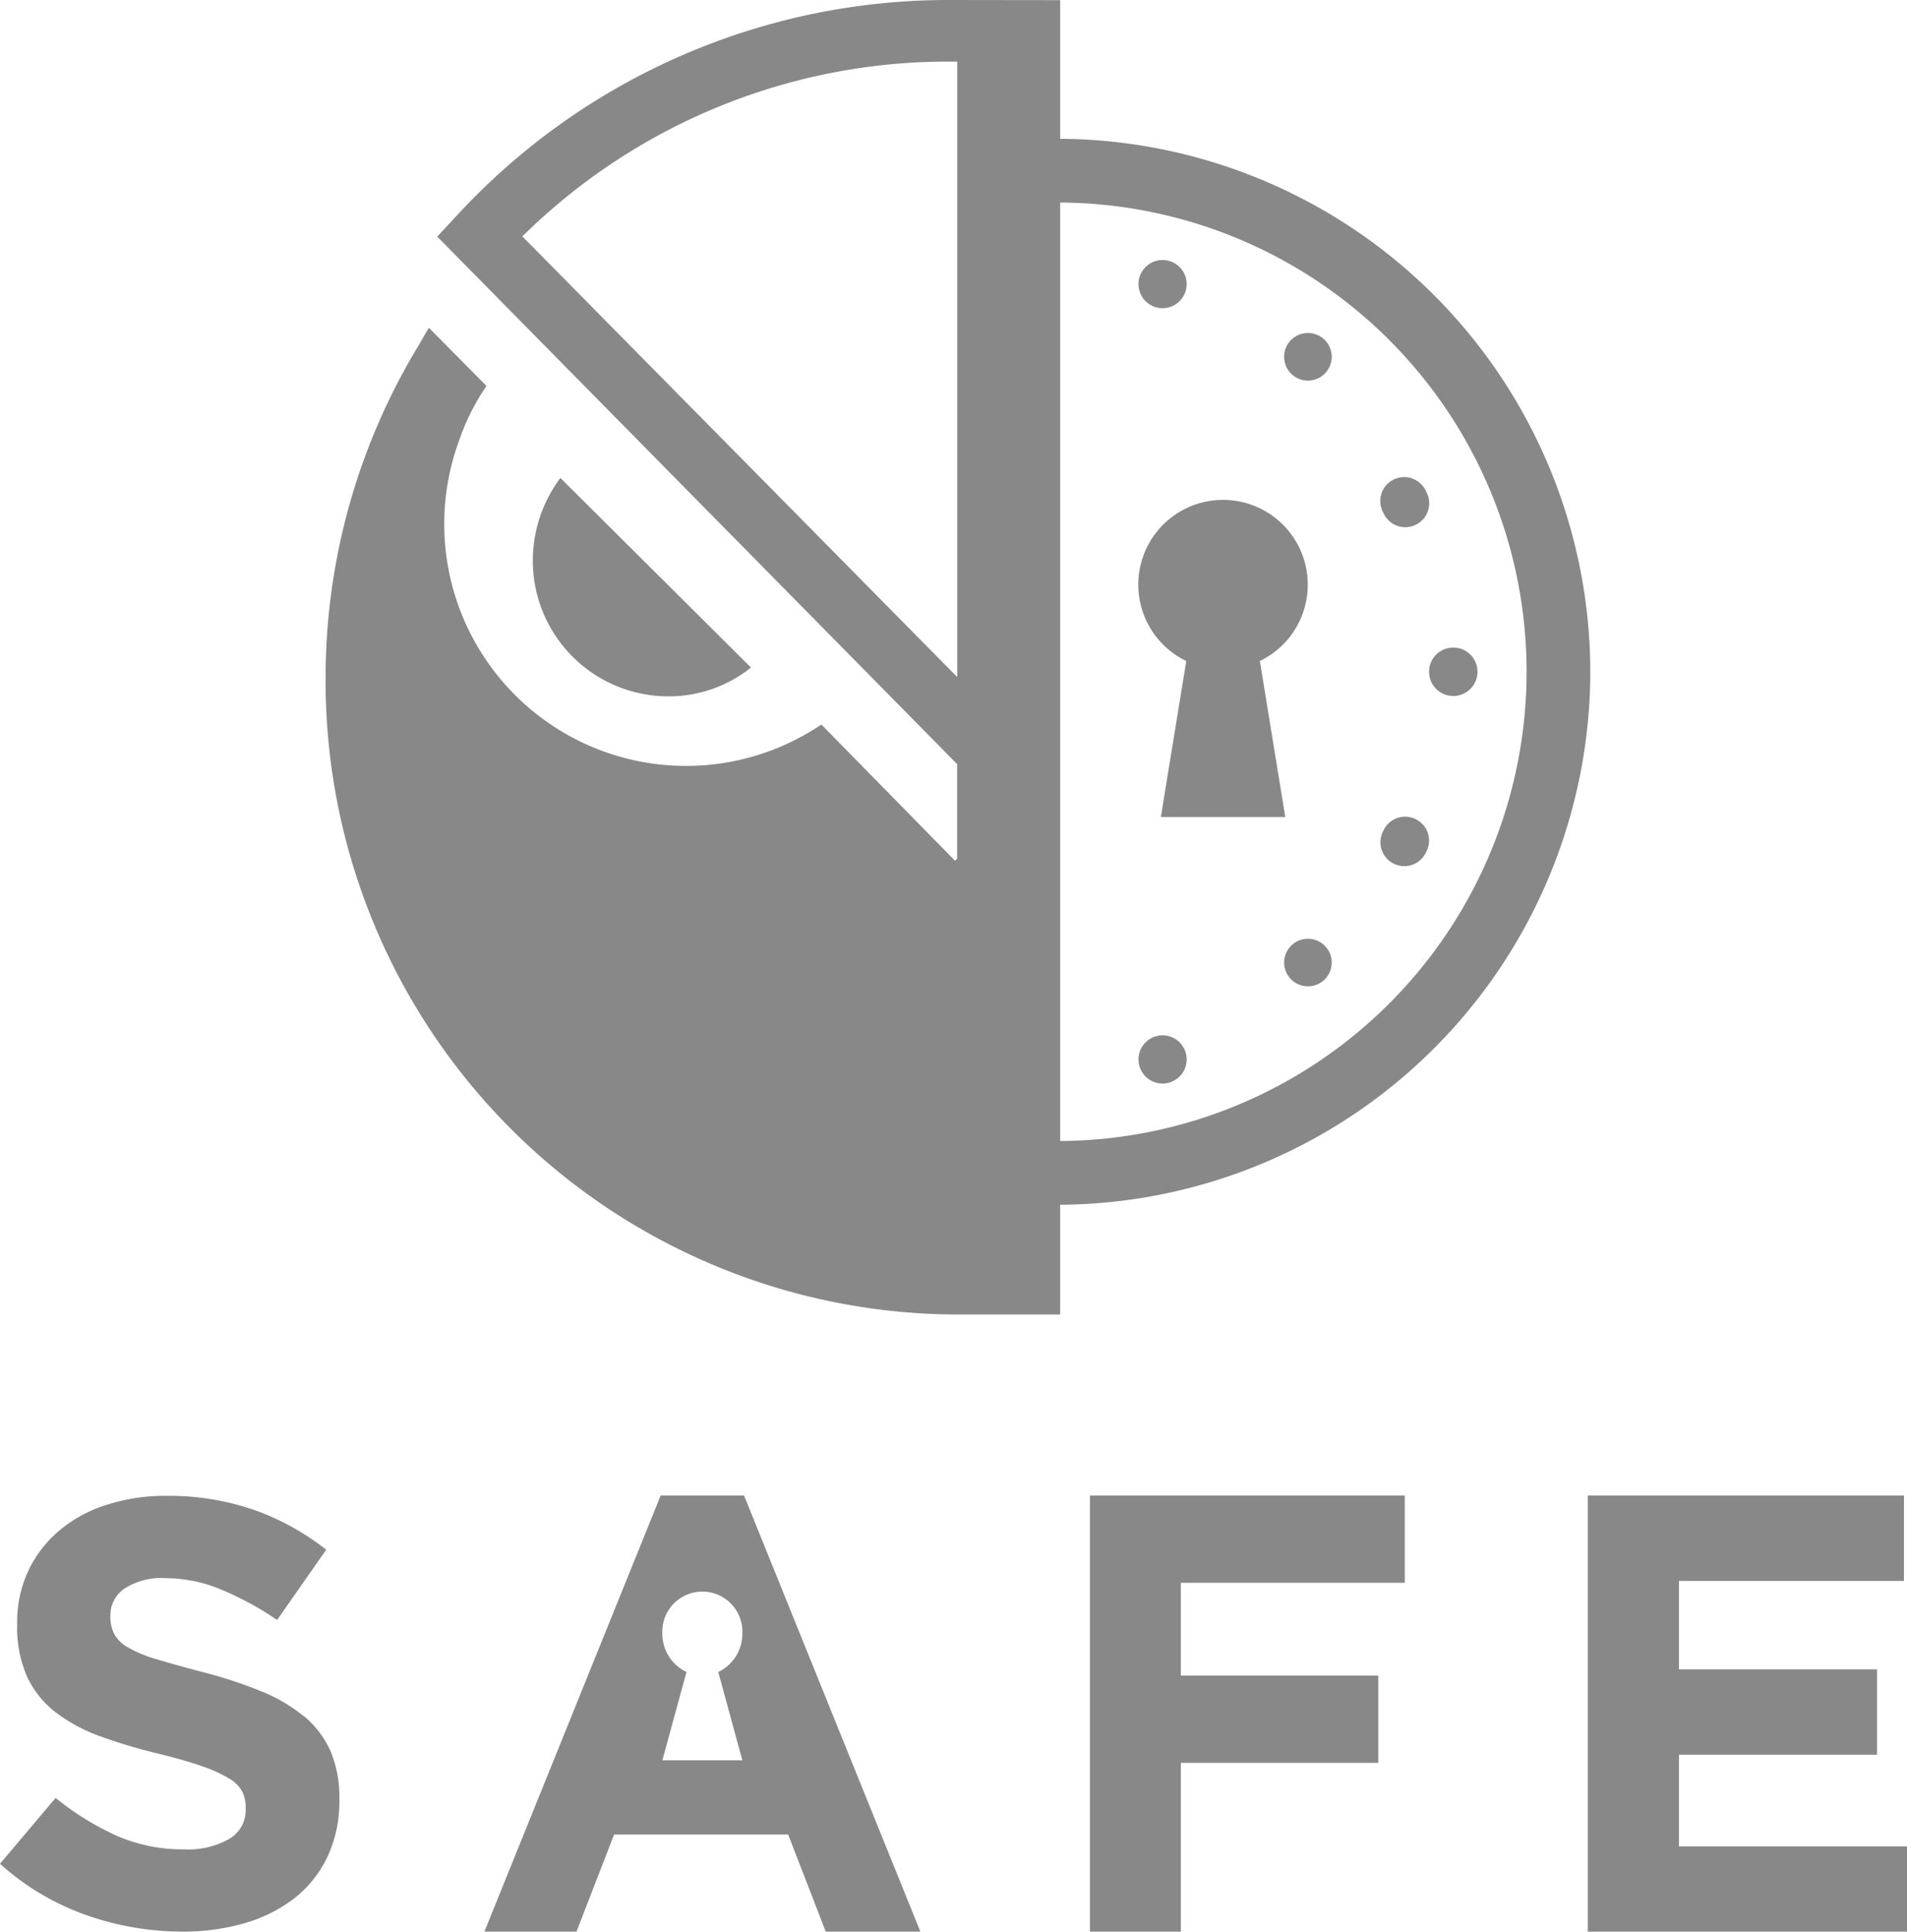 <svg xmlns="http://www.w3.org/2000/svg" width="25.676" height="26" viewBox="0 0 25.676 26">
    <defs>
        <style>
            .cls-1{fill:#888;fill-rule:evenodd}
        </style>
    </defs>
    <g id="gnosis_safe_logo" transform="translate(0 -.38)">
        <g id="_0.-Post-install" data-name="0.-Post-install" transform="translate(0 .38)">
            <g id="_logo" data-name="#logo">
                <g id="gnosis_safe_logo_2018">
                    <g id="Group_1" data-name="Group 1">
                        <path id="Fill-1" d="M4.091 89.338A2.2 2.2 0 0 0 3.513 89a6.1 6.1 0 0 0-.78-.256 17.03 17.03 0 0 1-.615-.171 1.747 1.747 0 0 1-.384-.156.48.48 0 0 1-.194-.183.506.506 0 0 1-.054-.241v-.016a.431.431 0 0 1 .186-.355.908.908 0 0 1 .557-.143 1.96 1.96 0 0 1 .743.151 4.171 4.171 0 0 1 .759.412l.661-.946a3.414 3.414 0 0 0-.978-.538 3.51 3.51 0 0 0-1.169-.187 2.567 2.567 0 0 0-.816.123 1.853 1.853 0 0 0-.637.35 1.612 1.612 0 0 0-.414.542 1.635 1.635 0 0 0-.147.7v.014a1.64 1.64 0 0 0 .136.71 1.3 1.3 0 0 0 .384.476 2.229 2.229 0 0 0 .6.322 7.235 7.235 0 0 0 .793.236q.363.09.59.171a1.878 1.878 0 0 1 .355.163.462.462 0 0 1 .174.176.5.5 0 0 1 .045.217v.016a.448.448 0 0 1-.219.4 1.122 1.122 0 0 1-.615.142 2.208 2.208 0 0 1-.912-.187 3.77 3.77 0 0 1-.813-.505L0 91.323a3.435 3.435 0 0 0 1.156.689 3.882 3.882 0 0 0 1.3.224 2.934 2.934 0 0 0 .857-.119 1.972 1.972 0 0 0 .666-.342 1.558 1.558 0 0 0 .434-.554 1.743 1.743 0 0 0 .156-.754v-.016a1.584 1.584 0 0 0-.119-.644 1.311 1.311 0 0 0-.355-.469" class="cls-1" transform="translate(0 -66.237)"/>
                        <path id="Fill-3" d="M62.686 92.237h1.224v-2.272h2.658v-1.174H63.91v-1.25h3.015v-1.174h-4.239z" class="cls-1" transform="translate(-48.011 -66.237)"/>
                        <path id="Fill-5" d="M92.548 91.089v-1.233h2.666v-1.15h-2.666v-1.19h3.029v-1.149H91.32v5.87h4.3v-1.148z" class="cls-1" transform="translate(-69.942 -66.237)"/>
                        <path id="Fill-8" d="M31.333 89.931h-1.077l.325-1.189a.569.569 0 0 1-.325-.52.539.539 0 1 1 1.077 0 .57.57 0 0 1-.324.52zm.023-3.564h-1.123l-2.373 5.87h1.24l.506-1.307h2.344l.506 1.307h1.274z" class="cls-1" transform="translate(-21.338 -66.237)"/>
                        <g id="face" transform="translate(4.384)">
                            <path id="Fill-10" d="M15.581 30.41l-2.564-2.55a1.858 1.858 0 0 0-.371 1.112 1.826 1.826 0 0 0 1.823 1.828 1.771 1.771 0 0 0 1.112-.386" class="cls-1" transform="translate(-9.856 -21.427)"/>
                            <g id="Group-17">
                                <path id="Fill-15" d="M3.267 3.562a8.154 8.154 0 0 1 5.769-2.353h.086v8.284zM9.02.38A8.994 8.994 0 0 0 2.4 3.265l-.279.3 7 7.1v1.273l-.028.028-1.8-1.834A3.256 3.256 0 0 1 2.419 6.3a3.041 3.041 0 0 1 .365-.725l-.776-.784-.146.252A8.612 8.612 0 0 0 .618 9.494a8.525 8.525 0 0 0 8.461 8.579h1.429V.382z" class="cls-1" transform="translate(-.618 -.38)"/>
                            </g>
                            <path id="Fill-18" d="M50 15.533a7.185 7.185 0 0 0-7.174-7.175v.858a6.316 6.316 0 0 1 0 12.632v.858A7.185 7.185 0 0 0 50 15.533" class="cls-1" transform="translate(-32.972 -6.49)"/>
                            <path id="Fill-20" d="M48.117 31.391l-.342 2.1h1.675l-.342-2.1a1.141 1.141 0 1 0-.992 0" class="cls-1" transform="translate(-36.529 -22.494)"/>
                            <path id="Fill-22" d="M47.717 15.963a.324.324 0 1 0 .162-.628.324.324 0 1 0-.162.628" class="cls-1" transform="translate(-36.529 -11.825)"/>
                            <path id="Fill-24" d="M55.95 20.074a.32.32 0 1 0 .412-.491.32.32 0 1 0-.412.491" class="cls-1" transform="translate(-42.93 -15.026)"/>
                            <path id="Fill-26" d="M61.439 28.328a.322.322 0 1 0 .577-.284.322.322 0 1 0-.577.284" class="cls-1" transform="translate(-47.198 -21.427)"/>
                            <path id="Fill-28" d="M47.717 59.912a.324.324 0 1 1 .162.628.324.324 0 1 1-.162-.628" class="cls-1" transform="translate(-36.529 -45.966)"/>
                            <path id="Fill-30" d="M55.95 54.409a.32.32 0 1 1 .412.49.32.32 0 1 1-.412-.49" class="cls-1" transform="translate(-42.93 -41.698)"/>
                            <path id="Fill-32" d="M61.439 47.547a.322.322 0 1 1 .577.285.322.322 0 1 1-.577-.285" class="cls-1" transform="translate(-47.198 -36.364)"/>
                            <path id="Fill-34" d="M64.188 37.937a.326.326 0 1 0 .652 0 .326.326 0 0 0-.652 0" class="cls-1" transform="translate(-49.331 -28.895)"/>
                        </g>
                    </g>
                </g>
            </g>
        </g>
    </g>
</svg>
